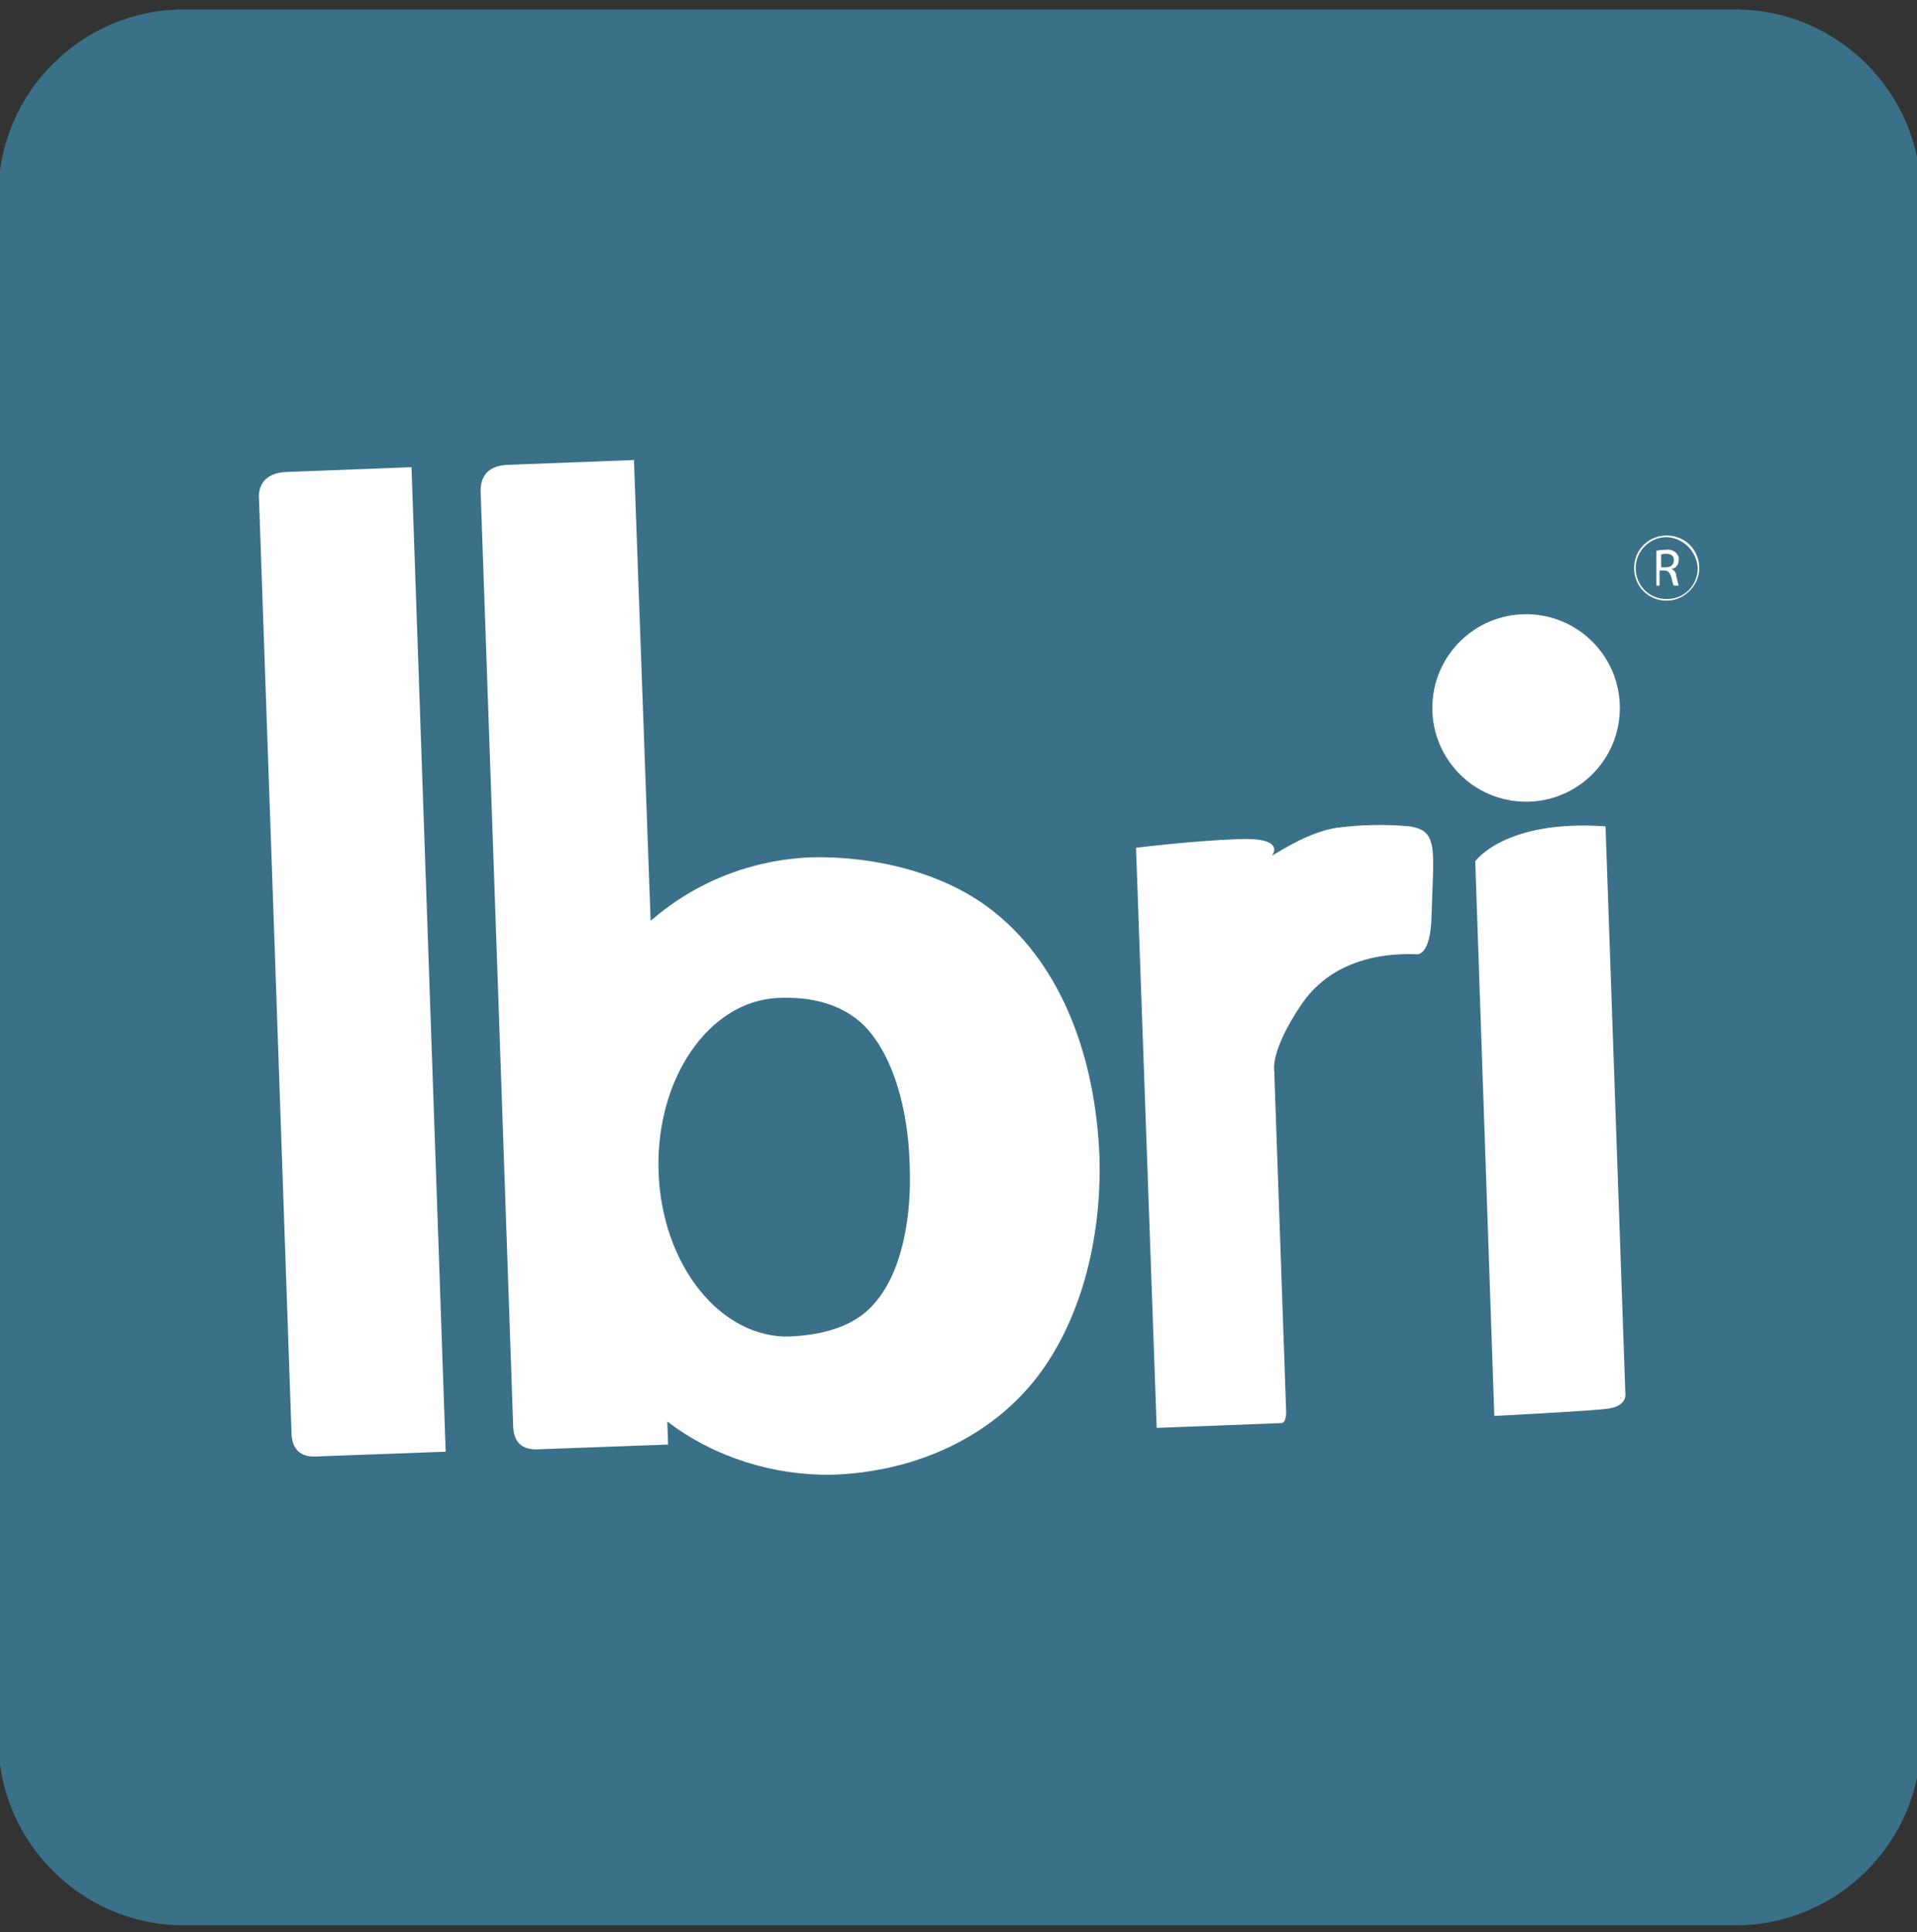<?xml version="1.0" encoding="utf-8"?>
<svg viewBox="139.637 187.036 118.24 119.14" xmlns="http://www.w3.org/2000/svg">
  <rect x="139.637" y="187.036" width="118.24" height="119.14" fill="#333333" stroke="none"/>
  <g transform="matrix(0.49, 0, 0, 0.49, 71.401, 95.793)" style="">
    <path class="st0" d="M 357.756 428.506 L 162.358 428.506 C 149.558 428.506 139.057 418.005 139.057 405.205 L 139.057 210.706 C 139.057 197.906 149.558 187.405 162.358 187.405 L 357.756 187.405 C 370.556 187.405 381.057 197.906 381.057 210.706 L 381.057 405.205 C 381.057 418.005 370.556 428.506 357.756 428.506 Z" style="fill: rgb(58, 113, 137);"/>
    <g transform="matrix(1, 0, 0, 1, 139.057, 187.405)">
      <title>Ibri-logo-black</title>
      <path class="st1" d="M56.3,181.5L40,182.1c-2.1,0.1-3-1-3.1-2.8c0-0.2-4-115.5-4.1-117.8c-0.1-1.3,0.5-3.2,3.5-3.3L52,57.6&#10;&#9;&#9;L56.3,181.5z" style="fill: rgb(255, 255, 255);"/>
      <path class="st1" d="M143.2,105.5l2.6,73l15.7-0.6c0.3,0,0.6-0.4,0.6-1.4l-1.5-42.9c0,0-0.6-2.5,3.5-8.5c2.4-3.5,6.9-6.5,14.5-6.2&#10;&#9;&#9;c0,0,1.7,0.2,1.8-4.9c0.2-8,1-10.7-2.8-11.2c-3.1-0.3-6.3-0.2-9.3,0.2c-3.4,0.6-6.6,2.7-8,3.5c0,0,1.9-2.3-4-2.1&#10;&#9;&#9;C150.3,104.6,143.2,105.5,143.2,105.5z" style="fill: rgb(255, 255, 255);"/>
      <path class="st1" d="M202.3,102.8l2.5,71.5c0,0,0.2,1.5-2.3,1.8c-2.4,0.3-14.2,0.9-14.2,0.9l-2.4-69.8&#10;&#9;&#9;C185.9,107.2,189.6,101.9,202.3,102.8z" style="fill: rgb(255, 255, 255);"/>
      <circle class="st1" cx="192.3" cy="87.9" r="11.8" style="fill: rgb(255, 255, 255);"/>
      <path class="st1" d="M125.5,113.7c-6.1-5-15.1-7.2-23.2-7c-7.5,0.3-14.6,3.1-20.2,8l-2.1-58l-15.8,0.6c-3,0.1-3.5,1.9-3.5,3.3&#10;&#9;&#9;c0.1,2.3,4.1,117.6,4.1,117.8c0.1,1.8,1,2.9,3.1,2.8l16.4-0.6l-0.1-2.9c5.9,4.5,13.3,6.8,20.7,6.7c9.8-0.3,19.2-4.2,25.3-11.6&#10;&#9;&#9;c5.9-7.2,8.7-17.8,8.4-28.4C138.1,131.9,133.9,120.5,125.5,113.7z M110.3,162.8c-2.6,3.1-6.8,4-10.6,4.2c-8.8,0.3-16.2-9-16.6-20.7&#10;&#9;&#9;c-0.4-11.7,6.3-21.5,15-21.9c3.8-0.2,8,0.6,10.9,3.5c3.7,3.8,5.5,10.6,5.7,17.3C115,151.8,113.8,158.8,110.3,162.8z" style="fill: rgb(255, 255, 255);"/>
      <path class="st1" d="M208.8,68.1c0.4-0.1,0.7-0.1,1.1-0.1c0.5-0.1,1,0.1,1.3,0.4c0.2,0.2,0.4,0.6,0.3,0.9c0,0.6-0.3,1-0.9,1.1l0,0&#10;&#9;&#9;c0.4,0.2,0.6,0.5,0.6,0.9c0.1,0.4,0.2,0.8,0.3,1.2h-0.6c-0.2-0.3-0.2-0.7-0.3-1c-0.2-0.6-0.4-0.9-0.9-0.9h-0.6v1.9h-0.4V68.1&#10;&#9;&#9;L208.8,68.1z M209.3,70.2h0.6c0.6,0,1-0.3,1-0.9s-0.4-0.8-1-0.8c-0.2,0-0.4,0-0.6,0.1V70.2z" style="fill: rgb(255, 255, 255);"/>
      <path class="st1" d="M210,74.4c-2.3,0-4.1-1.8-4.1-4.1c0-2.3,1.8-4.1,4.1-4.1c2.3,0,4.1,1.8,4.1,4.1&#10;&#9;&#9;C214.1,72.5,212.2,74.4,210,74.4z M210,66.4c-2.1,0-3.9,1.7-3.9,3.9c0,2.2,1.7,3.9,3.9,3.9c2.2,0,3.9-1.7,3.9-3.9l0,0&#10;&#9;&#9;C213.8,68.2,212.1,66.5,210,66.4L210,66.4z" style="fill: rgb(255, 255, 255);"/>
    </g>
  </g>
</svg>